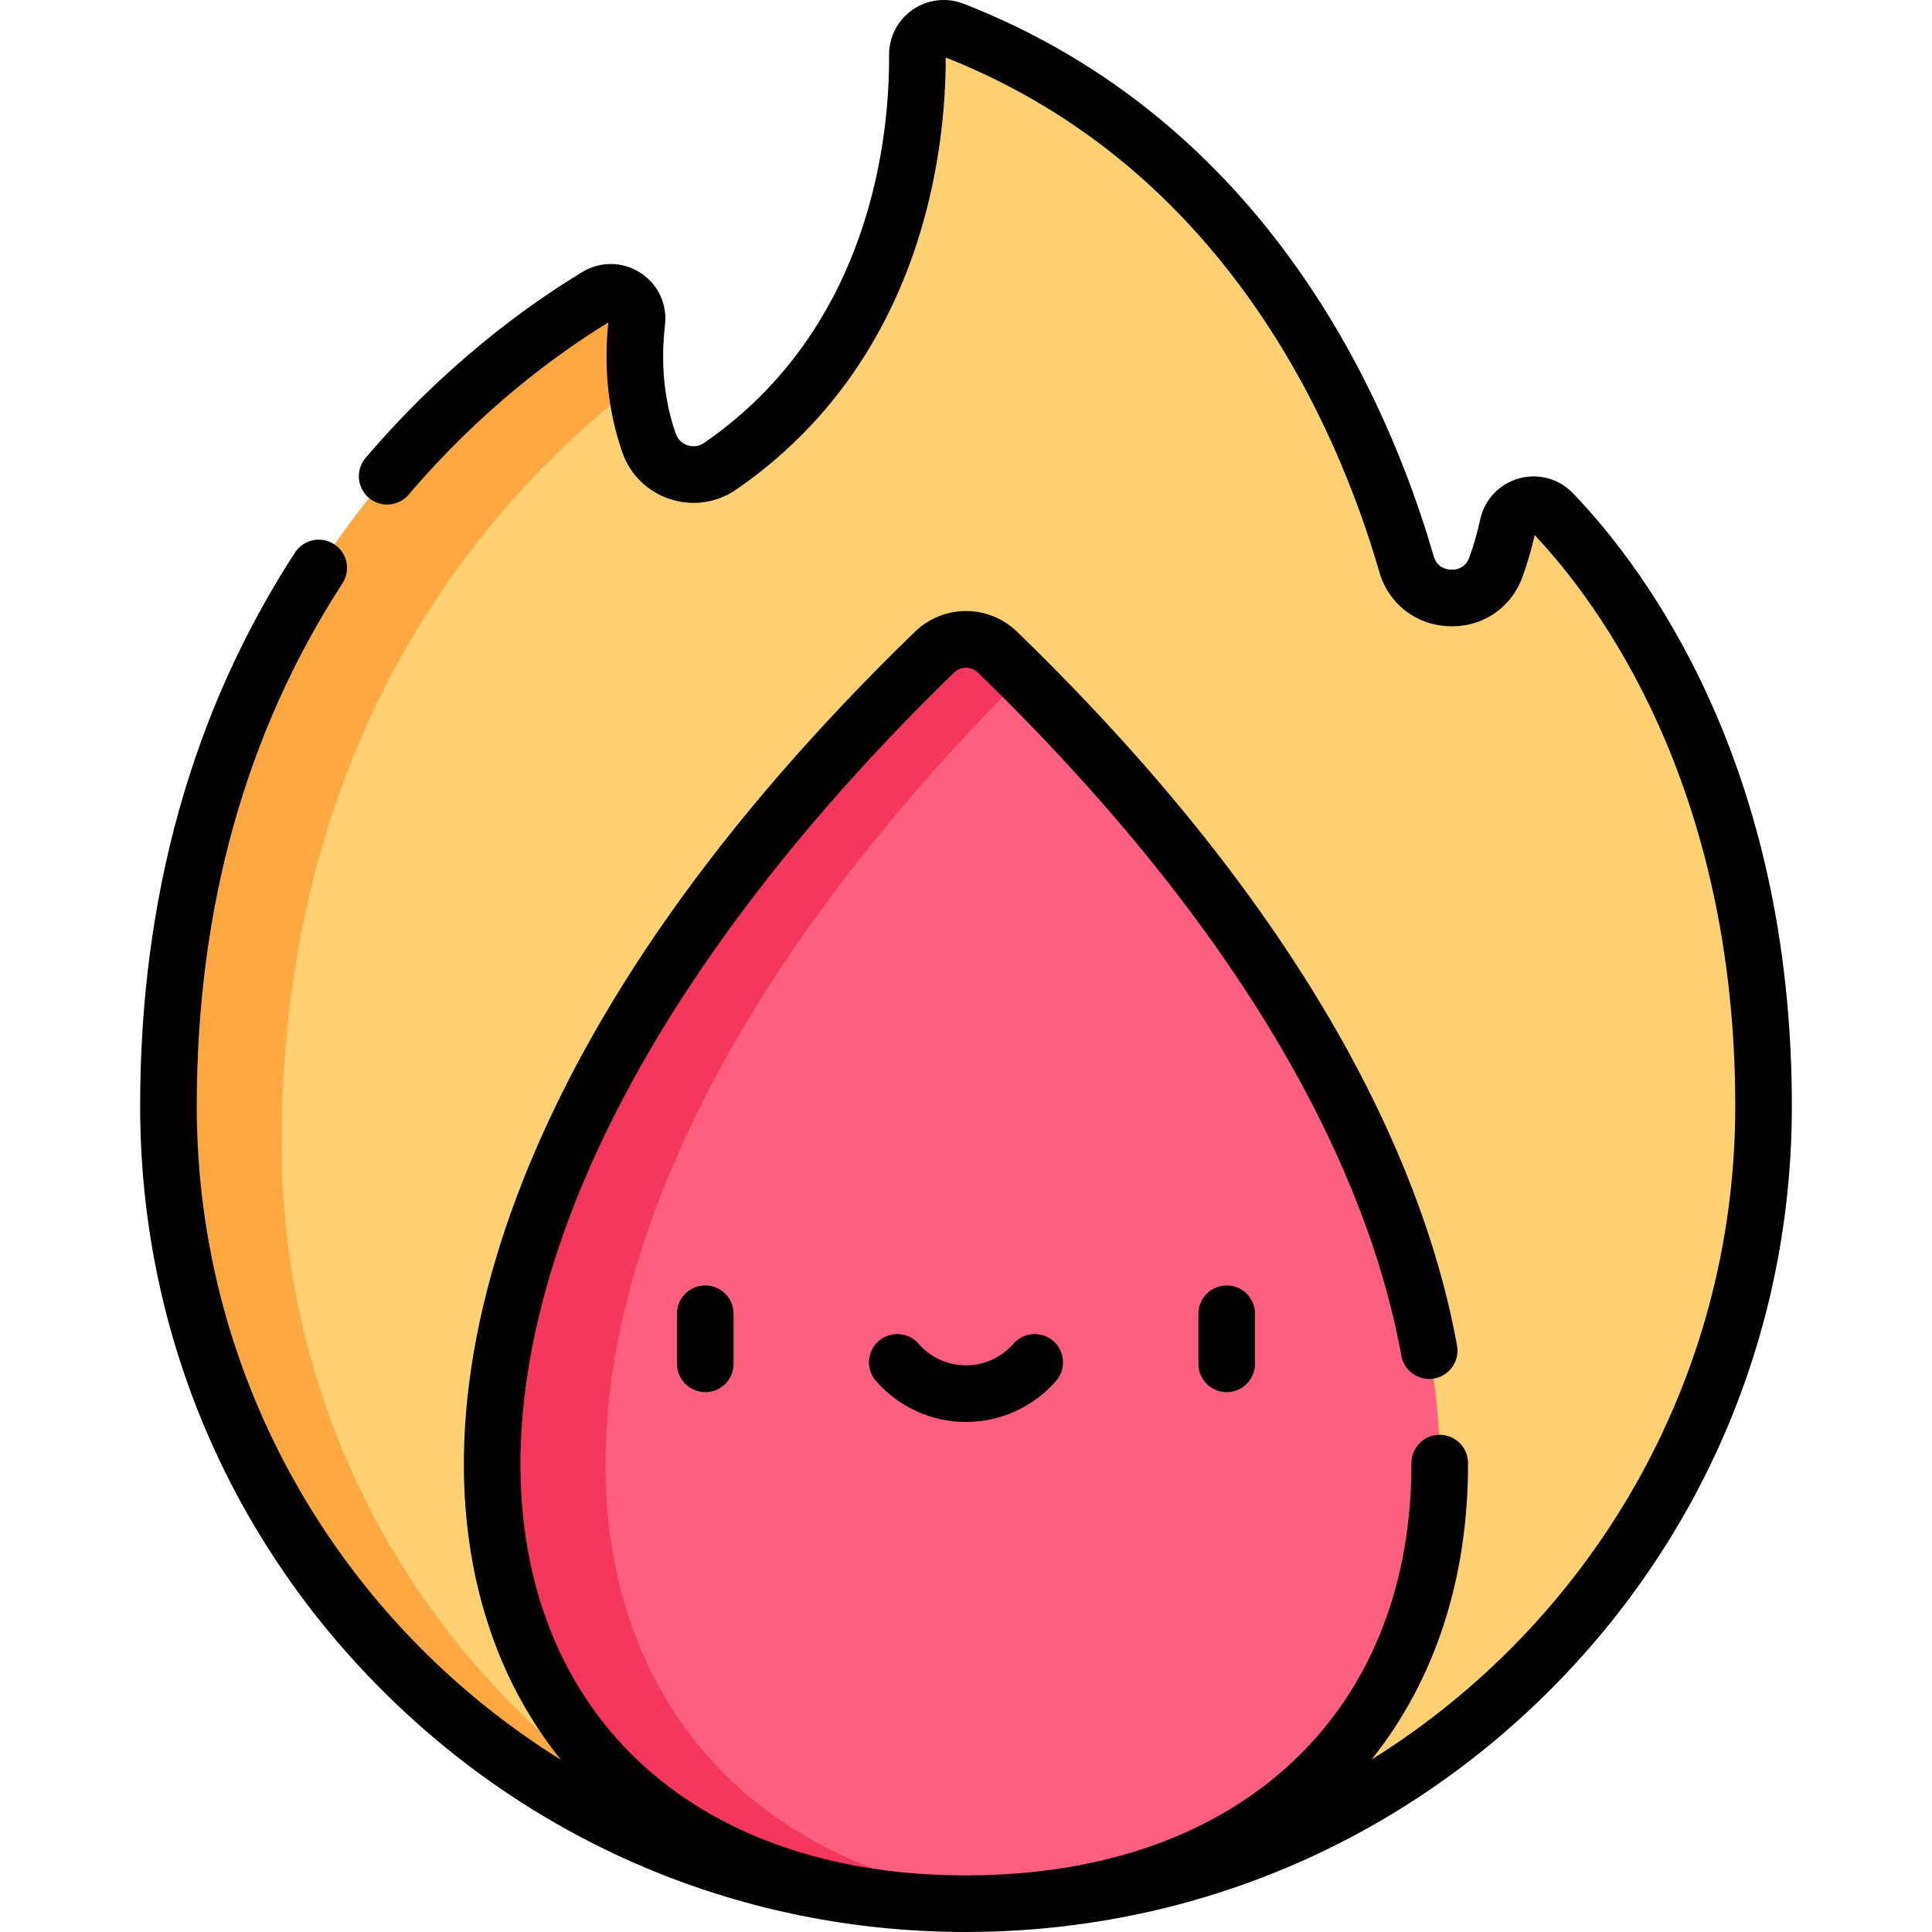 <svg id="Layer_1" enable-background="new 0 0 512 512" height="512" viewBox="0 0 512 512" width="512" xmlns="http://www.w3.org/2000/svg"><path d="m411.438 135.908c-3.858-4.024-10.641-2.112-11.838 3.332-.74 3.368-1.757 7.153-3.147 11.015-4.091 11.363-20.364 10.82-23.721-.781-11.169-38.607-41.935-110.96-120.066-141.485-4.612-1.802-9.582 1.597-9.547 6.548.157 22.311-4.758 76.234-52.249 109.014-6.782 4.681-16.171 1.614-18.877-6.17-2.681-7.713-4.78-18.571-3.212-32.154.664-5.749-5.595-9.73-10.547-6.735-32.555 19.692-113.592 82.032-113.592 214.65 0 116.73 94.628 211.358 211.358 211.358s211.358-94.628 211.358-211.358c0-88.112-37.522-138.046-55.92-157.234z" fill="#ffd072"/><path d="m74.642 303.142c0-110.625 56.383-172.34 93.981-201.201-.506-4.99-.552-10.571.158-16.715.664-5.75-5.595-9.73-10.547-6.735-32.555 19.693-113.592 82.033-113.592 214.651 0 98.884 67.911 181.898 159.635 204.972-76.149-31.956-129.635-107.216-129.635-194.972z" fill="#ffa841"/><path d="m264.375 172.864c-4.669-4.528-12.081-4.528-16.75 0-180.551 175.103-132.234 331.636 8.375 331.636s188.926-156.533 8.375-331.636z" fill="#ff5f7f"/><path d="m271 179.392c-2.176-2.173-4.378-4.349-6.625-6.528-4.669-4.528-12.081-4.528-16.75 0-180.551 175.103-132.234 331.636 8.375 331.636 5.126 0 10.126-.214 15-.624-127.16-10.681-166.324-158.404 0-324.484z" fill="#f6375d"/><path d="m88.556 144.225c-3.473-2.257-8.119-1.271-10.376 2.202-27.232 41.907-41.04 91.268-41.04 146.713 0 58.46 22.765 113.42 64.103 154.758s96.298 64.102 154.757 64.102c1.471 0 2.932-.021 4.386-.053 56.818-1.11 110.07-23.748 150.371-64.049 41.338-41.338 64.103-96.298 64.103-154.758 0-39.404-7.309-75.588-21.724-107.547-11.993-26.59-26.35-44.52-36.283-54.879-3.704-3.863-9.205-5.363-14.357-3.915-5.154 1.449-9.07 5.598-10.22 10.829-.78 3.553-1.749 6.945-2.878 10.083-1.099 3.052-3.734 3.307-4.825 3.266-1.091-.035-3.728-.455-4.635-3.59-11.905-41.151-43.917-114.889-124.544-146.389-4.492-1.754-9.541-1.171-13.508 1.558-3.958 2.724-6.301 7.221-6.268 12.03.145 20.634-4.34 71.957-49.01 102.789-1.765 1.219-3.5.919-4.377.633-.876-.287-2.451-1.069-3.154-3.093-3.075-8.847-4.033-18.548-2.845-28.831.637-5.514-1.872-10.804-6.546-13.806-4.69-3.013-10.566-3.092-15.334-.207-14.59 8.825-36.403 24.539-57.466 49.282-2.685 3.154-2.305 7.888.849 10.573 3.154 2.684 7.888 2.305 10.573-.849 19.327-22.703 39.275-37.272 52.903-45.621-1.256 12.145-.013 23.708 3.698 34.385 2.065 5.94 6.68 10.469 12.661 12.425 5.982 1.956 12.383 1.028 17.561-2.545 50.021-34.526 55.536-90.981 55.493-114.48 74.128 29.308 103.804 97.938 114.907 136.316 2.452 8.474 9.739 14.131 18.565 14.414 8.834.282 16.434-4.891 19.418-13.177 1.244-3.455 2.318-7.144 3.198-10.978 16.538 17.516 53.151 65.971 53.151 151.326 0 72.991-38.567 137.133-96.385 173.151 16.82-21.032 25.622-47.94 25.568-78.574-.007-4.138-3.363-7.487-7.5-7.487-.004 0-.009 0-.014 0-4.142.007-7.494 3.371-7.487 7.513.054 31.135-10.057 57.75-29.242 76.968-20.293 20.328-49.498 31.429-84.651 32.236-1.383.026-2.765.051-4.152.051-53.259 0-93.289-23.403-109.826-64.207-12.442-30.702-10.789-68.852 4.782-110.326 17.538-46.713 52.771-96.584 101.891-144.222 1.767-1.714 4.539-1.715 6.307 0 79.665 77.26 104.995 141.086 112.215 181.024.737 4.076 4.639 6.783 8.715 6.046s6.783-4.639 6.046-8.714c-7.611-42.103-34.008-109.09-116.533-189.125-7.624-7.394-19.569-7.393-27.193 0-51.425 49.873-86.917 100.246-105.491 149.718-16.917 45.06-18.522 86.981-4.64 121.232 4.124 10.177 9.633 19.54 16.35 27.925-57.873-36.006-96.483-100.179-96.483-173.211 0-52.495 12.993-99.106 38.618-138.54 2.257-3.473 1.272-8.118-2.202-10.375z"/><path d="m179.412 348.155v13.276c0 4.143 3.358 7.5 7.5 7.5s7.5-3.357 7.5-7.5v-13.276c0-4.142-3.358-7.5-7.5-7.5s-7.5 3.358-7.5 7.5z"/><path d="m317.588 348.155v13.276c0 4.143 3.358 7.5 7.5 7.5s7.5-3.357 7.5-7.5v-13.276c0-4.142-3.358-7.5-7.5-7.5s-7.5 3.358-7.5 7.5z"/><path d="m268.56 356.108c-3.171 3.639-7.749 5.726-12.56 5.726s-9.389-2.087-12.56-5.726c-2.721-3.123-7.459-3.448-10.582-.727s-3.448 7.459-.727 10.582c6.021 6.909 14.72 10.871 23.869 10.871s17.848-3.962 23.869-10.871c2.721-3.123 2.396-7.86-.727-10.582-3.123-2.721-7.861-2.396-10.582.727z"/></svg>